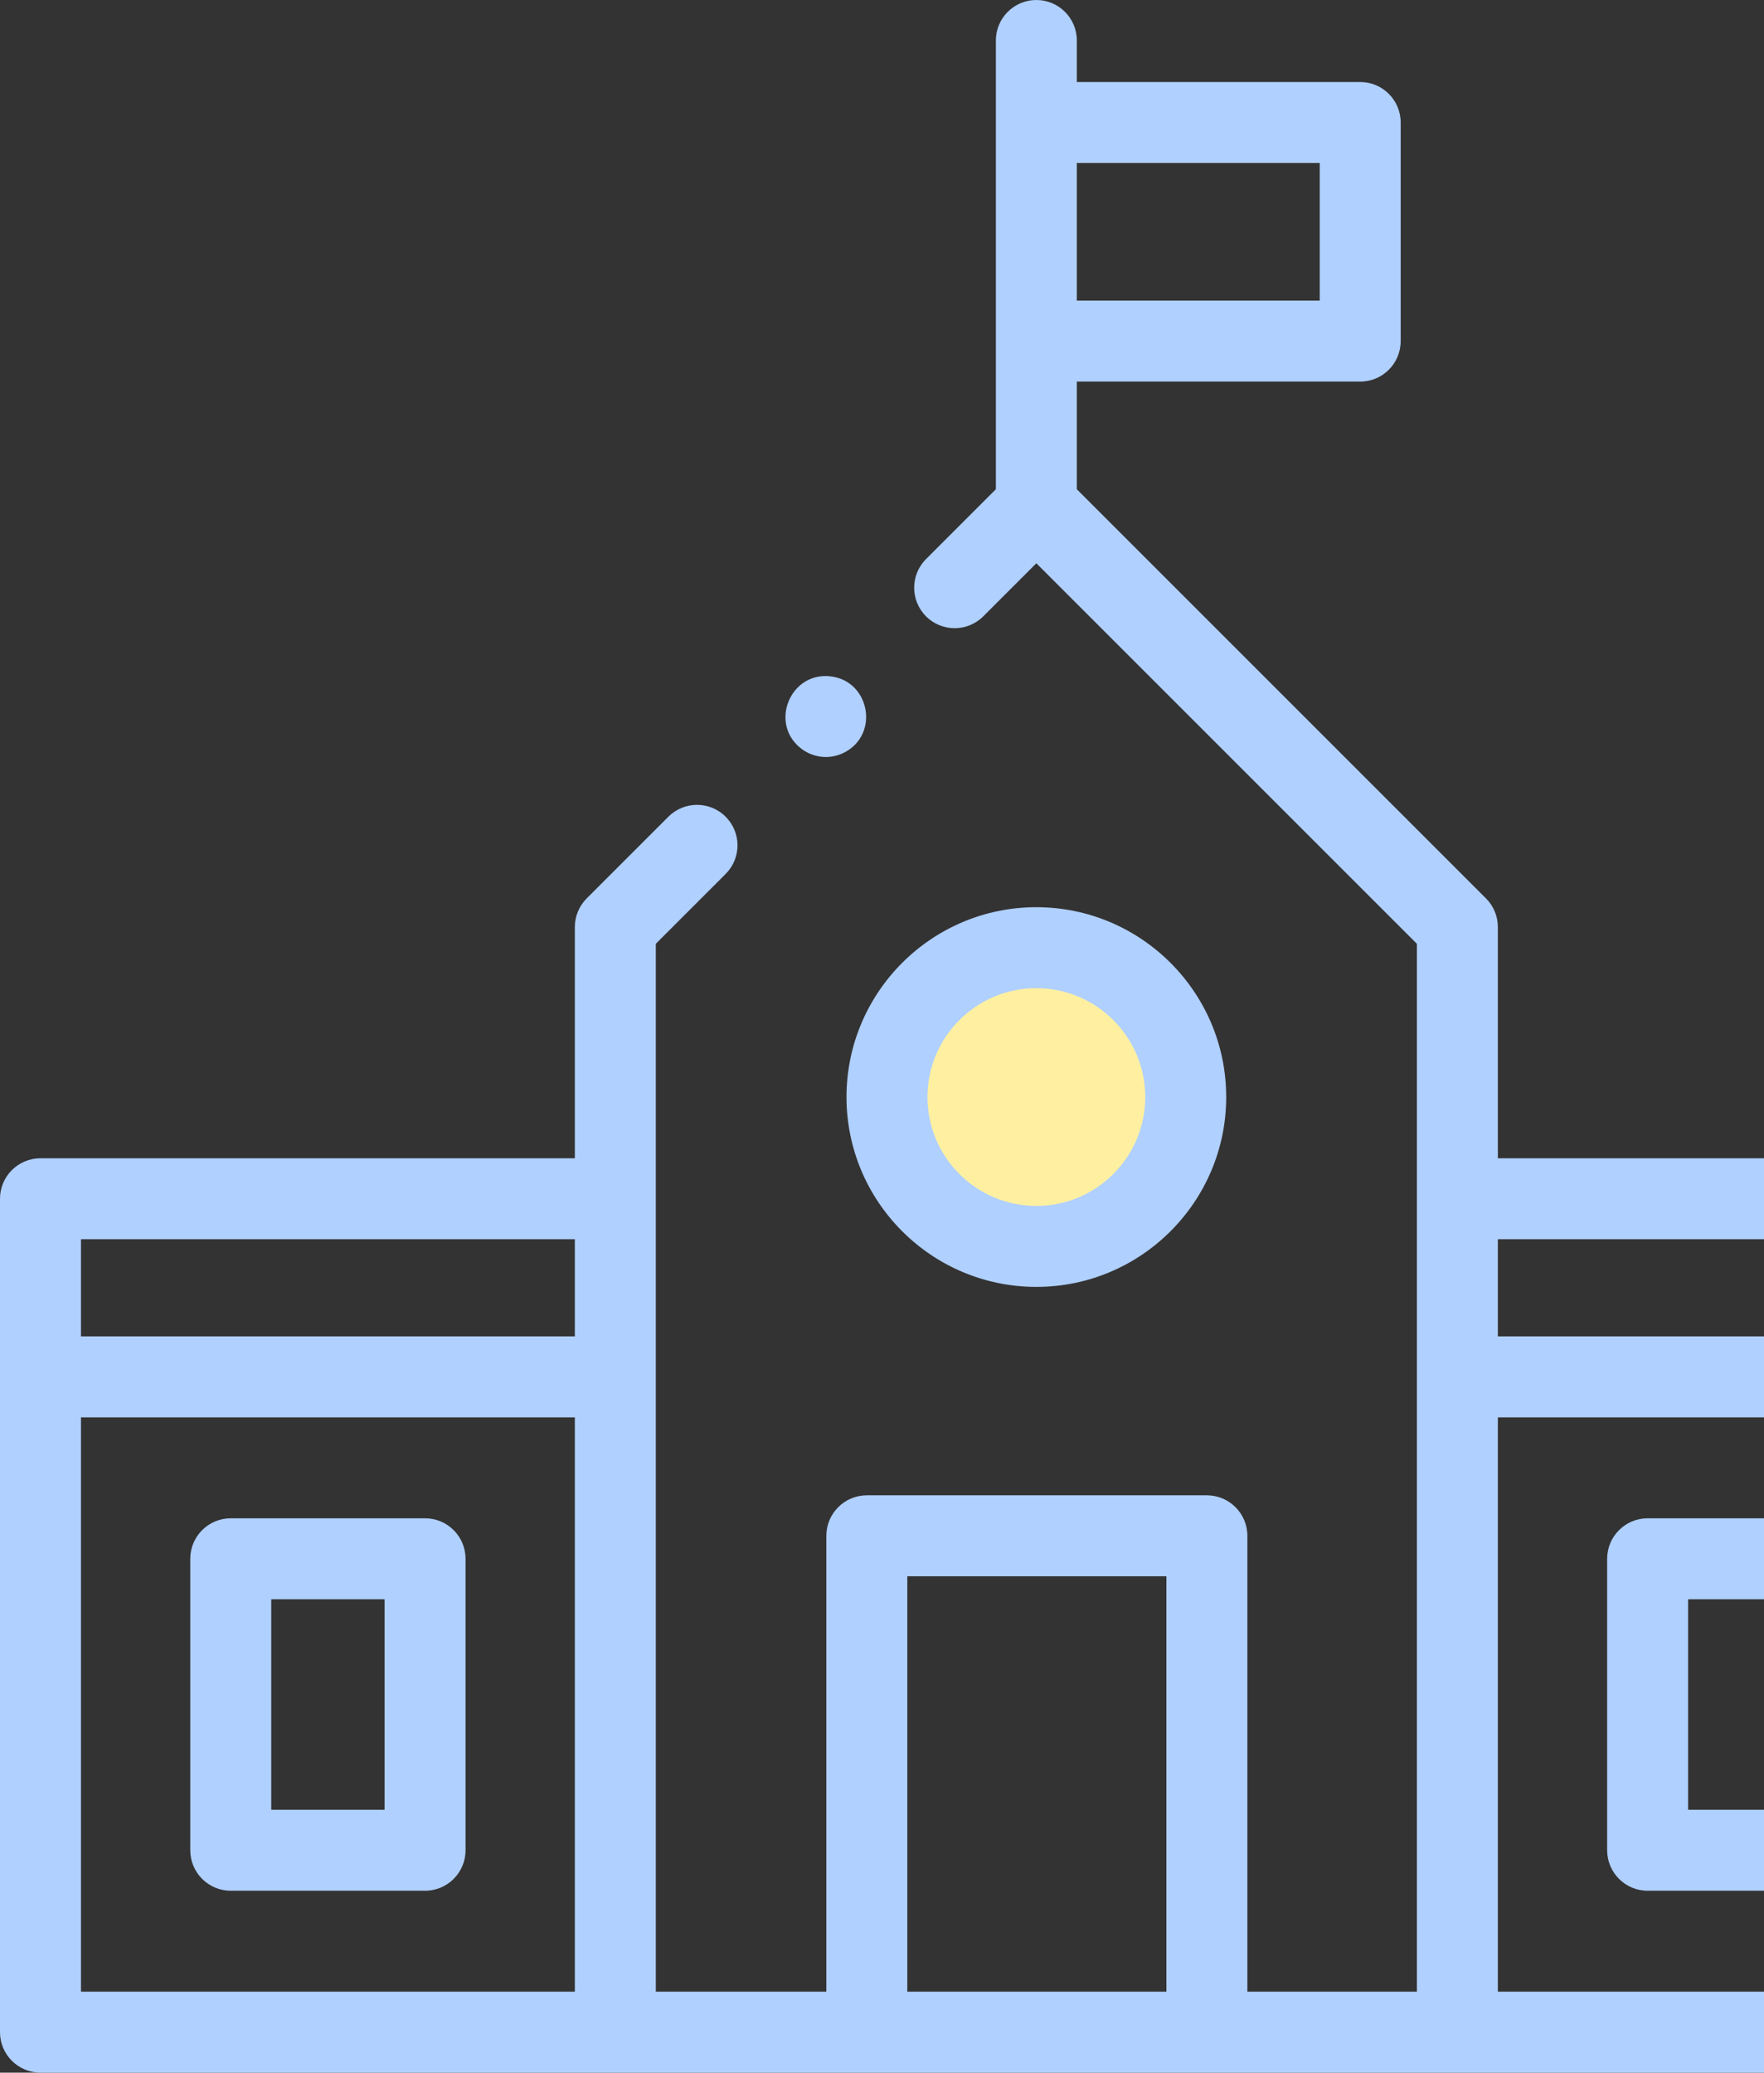 <svg width="80" height="94" viewBox="0 0 80 94" fill="none" xmlns="http://www.w3.org/2000/svg">
<rect x="0" y="0" width="80" height="94" fill="#333333" stroke="none"/>
<g clip-path="url(#clip0_203_802)">
<circle cx="47" cy="50" r="6" fill="#FFF0A1"/>
<path d="M36.434 34.022C36.734 34.222 37.093 34.333 37.453 34.332C37.813 34.334 38.174 34.221 38.472 34.022C39.823 33.139 39.398 30.996 37.811 30.697C35.849 30.324 34.784 32.898 36.434 34.022Z" fill="#B0D0FF"/>
<path d="M74.723 85.75H83.535C84.549 85.75 85.371 84.928 85.371 83.914V70.695C85.371 69.681 84.549 68.859 83.535 68.859H74.723C73.709 68.859 72.887 69.681 72.887 70.695V83.914C72.887 84.928 73.709 85.75 74.723 85.75ZM76.559 72.531H81.699V82.078H76.559V72.531Z" fill="#B0D0FF"/>
<path d="M47 58.364C51.748 58.364 55.61 54.502 55.61 49.754C55.61 45.006 51.748 41.144 47 41.144C42.252 41.144 38.39 45.006 38.39 49.754C38.39 54.502 42.252 58.364 47 58.364ZM47 44.816C49.723 44.816 51.938 47.031 51.938 49.754C51.938 52.477 49.723 54.692 47 54.692C44.277 54.692 42.062 52.477 42.062 49.754C42.062 47.031 44.277 44.816 47 44.816Z" fill="#B0D0FF"/>
<path d="M92.164 52.531H67.93V42.043C67.93 41.556 67.736 41.089 67.392 40.745L48.836 22.189V17.306H61.688C62.702 17.306 63.523 16.484 63.523 15.47V5.556C63.523 4.542 62.702 3.72 61.688 3.72H48.836V1.836C48.836 0.822 48.014 0 47 0C45.986 0 45.164 0.822 45.164 1.836V22.189L41.997 25.356C41.28 26.073 41.28 27.235 41.997 27.953C42.714 28.669 43.876 28.669 44.593 27.953L47 25.546L64.258 42.804V90.328H56.57V69.653C56.57 68.639 55.748 67.817 54.734 67.817H39.312C38.298 67.817 37.476 68.639 37.476 69.653V90.328H29.742V42.803L32.909 39.636C33.626 38.919 33.626 37.757 32.909 37.04C32.192 36.323 31.03 36.323 30.313 37.04L26.608 40.745C26.264 41.089 26.07 41.556 26.07 42.043V52.531H1.836C0.822 52.531 0 53.353 0 54.367V92.164C0 93.178 0.822 94 1.836 94H92.164C93.178 94 94 93.178 94 92.164V54.367C94 53.353 93.178 52.531 92.164 52.531ZM48.836 7.392H59.852V13.634H48.836V7.392ZM26.07 90.328H3.672V64.281H26.07V90.328ZM26.07 60.609H3.672V56.203H26.07V60.609ZM52.898 90.328H41.148V71.489H52.898V90.328ZM90.328 90.328H67.93V64.281H90.328V90.328ZM90.328 60.609H67.93V56.203H90.328V60.609Z" fill="#B0D0FF"/>
<path d="M10.465 85.75H19.277C20.291 85.75 21.113 84.928 21.113 83.914V70.695C21.113 69.681 20.291 68.859 19.277 68.859H10.465C9.451 68.859 8.629 69.681 8.629 70.695V83.914C8.629 84.928 9.451 85.75 10.465 85.75ZM12.301 72.531H17.441V82.078H12.301V72.531Z" fill="#B0D0FF"/>
</g>
<defs>
<clipPath id="clip0_203_802">
<rect width="94" height="94" fill="white"/>
</clipPath>
</defs>
</svg>
